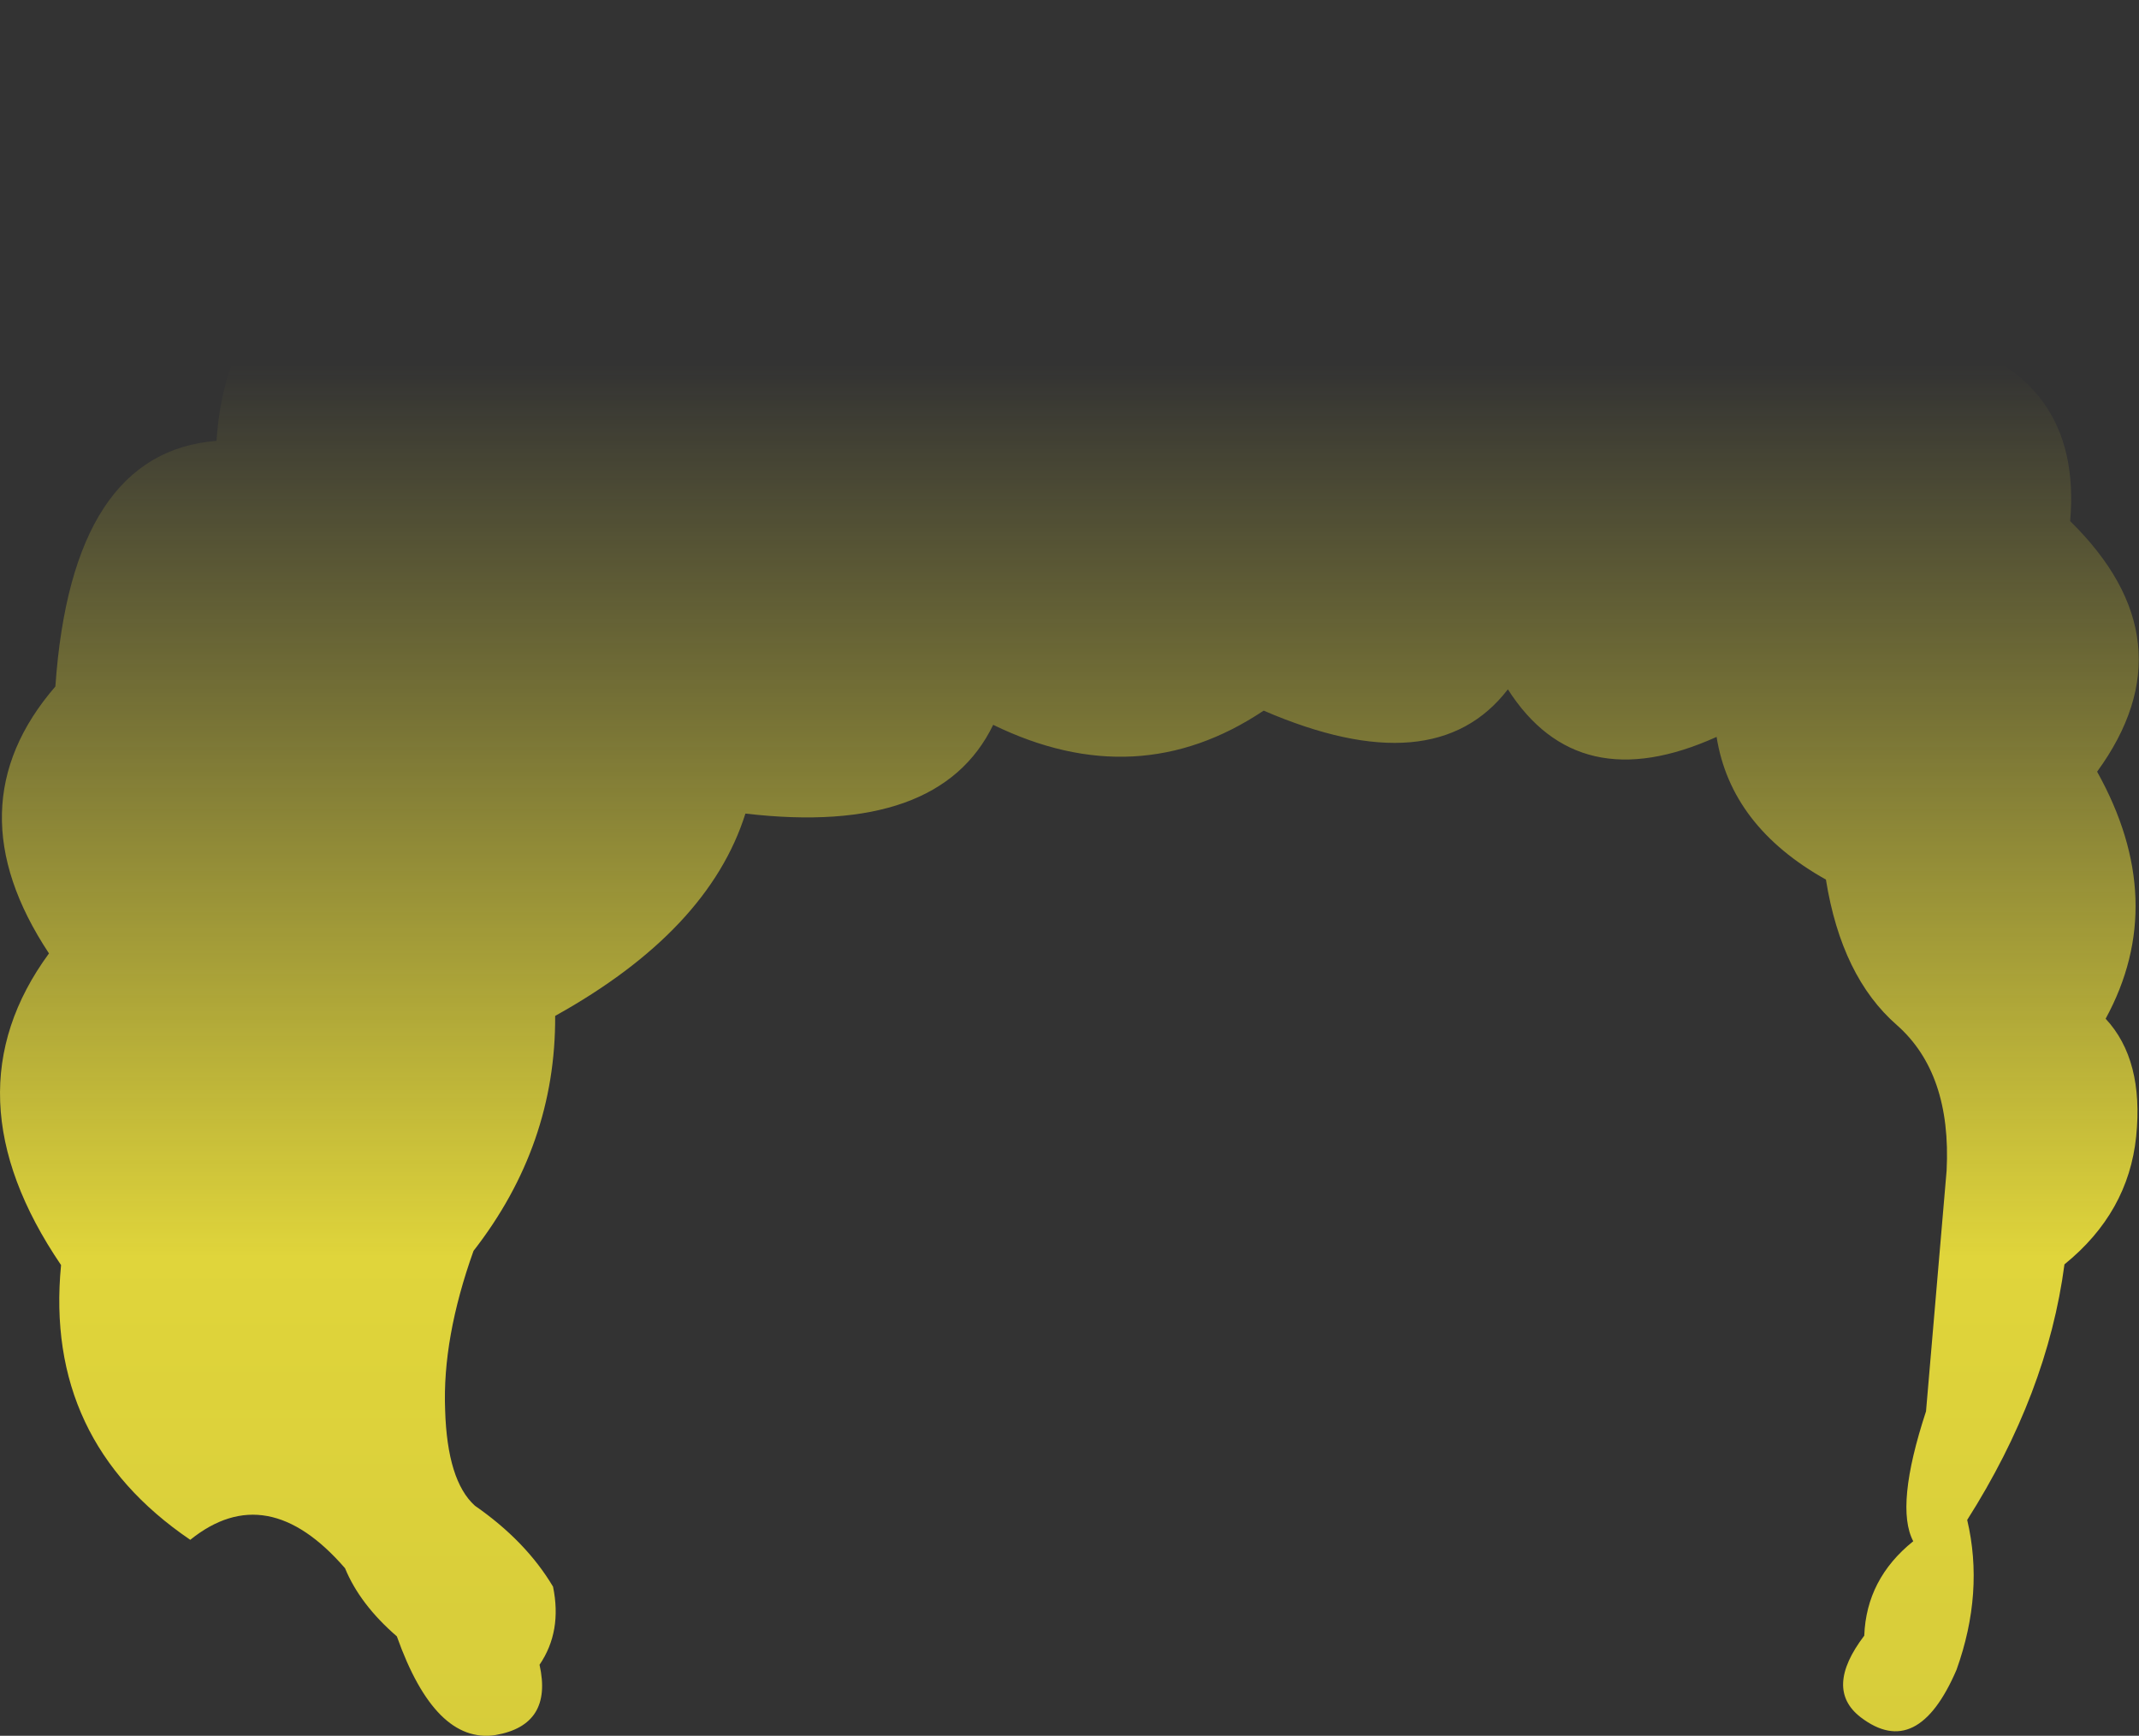 <?xml version="1.0" encoding="UTF-8" standalone="no"?>
<svg xmlns:xlink="http://www.w3.org/1999/xlink" height="122.25px" width="150.65px" xmlns="http://www.w3.org/2000/svg">
  <rect width="100%" height="100%" fill="#333333" stroke="none"/>
  <g transform="matrix(1.0, 0.0, 0.0, 1.0, 75.3, 61.15)">
    <path d="M75.15 18.9 Q74.6 24.25 70.1 27.9 68.9 37.0 63.25 45.9 64.45 51.0 62.5 56.45 59.75 62.85 55.75 59.8 53.15 57.8 56.0 54.05 56.15 50.05 59.45 47.4 58.15 44.95 60.35 38.25 L61.8 21.3 Q62.15 14.45 58.3 11.05 54.4 7.65 53.3 0.8 46.6 -2.95 45.6 -9.25 35.85 -4.85 30.9 -12.6 25.75 -5.9 13.7 -11.1 4.8 -5.15 -5.35 -10.1 -9.15 -2.25 -22.8 -3.85 -25.4 4.4 -36.2 10.4 -36.15 19.5 -41.95 26.95 -44.15 33.1 -43.95 38.15 -43.8 43.15 -41.85 44.9 -38.25 47.4 -36.35 50.6 -35.7 53.75 -37.3 56.1 -36.35 60.35 -40.4 61.05 -44.65 61.7 -47.35 54.1 -49.95 51.85 -51.0 49.3 -56.5 42.95 -61.9 47.3 -72.2 40.3 -71.0 27.95 -79.15 15.95 -71.85 6.0 -78.7 -4.35 -71.4 -12.8 -70.25 -29.3 -60.05 -30.1 -59.25 -42.3 -47.15 -44.55 -42.2 -57.95 -29.8 -54.4 -20.1 -64.15 -7.8 -56.35 7.1 -66.6 19.75 -54.9 22.25 -59.45 32.15 -57.55 42.0 -55.65 43.8 -47.4 54.05 -52.0 61.1 -37.45 71.4 -34.7 70.5 -24.45 79.1 -16.0 72.4 -6.8 77.5 2.35 73.0 10.6 75.7 13.5 75.15 18.9" fill="url(#gradient0)" fill-rule="evenodd" stroke="none"/>
  </g>
  <defs>
    <linearGradient gradientTransform="matrix(0.0, 0.101, -0.092, 0.0, 0.05, 47.25)" gradientUnits="userSpaceOnUse" id="gradient0" spreadMethod="pad" x1="-819.2" x2="819.2">
      <stop offset="0.0" stop-color="#fff23c" stop-opacity="0.0"/>
      <stop offset="0.38" stop-color="#fff23c" stop-opacity="0.847"/>
      <stop offset="0.604" stop-color="#fff23c" stop-opacity="0.8"/>
      <stop offset="1.0" stop-color="#fff23c" stop-opacity="0.0"/>
    </linearGradient>
  </defs>
</svg>
